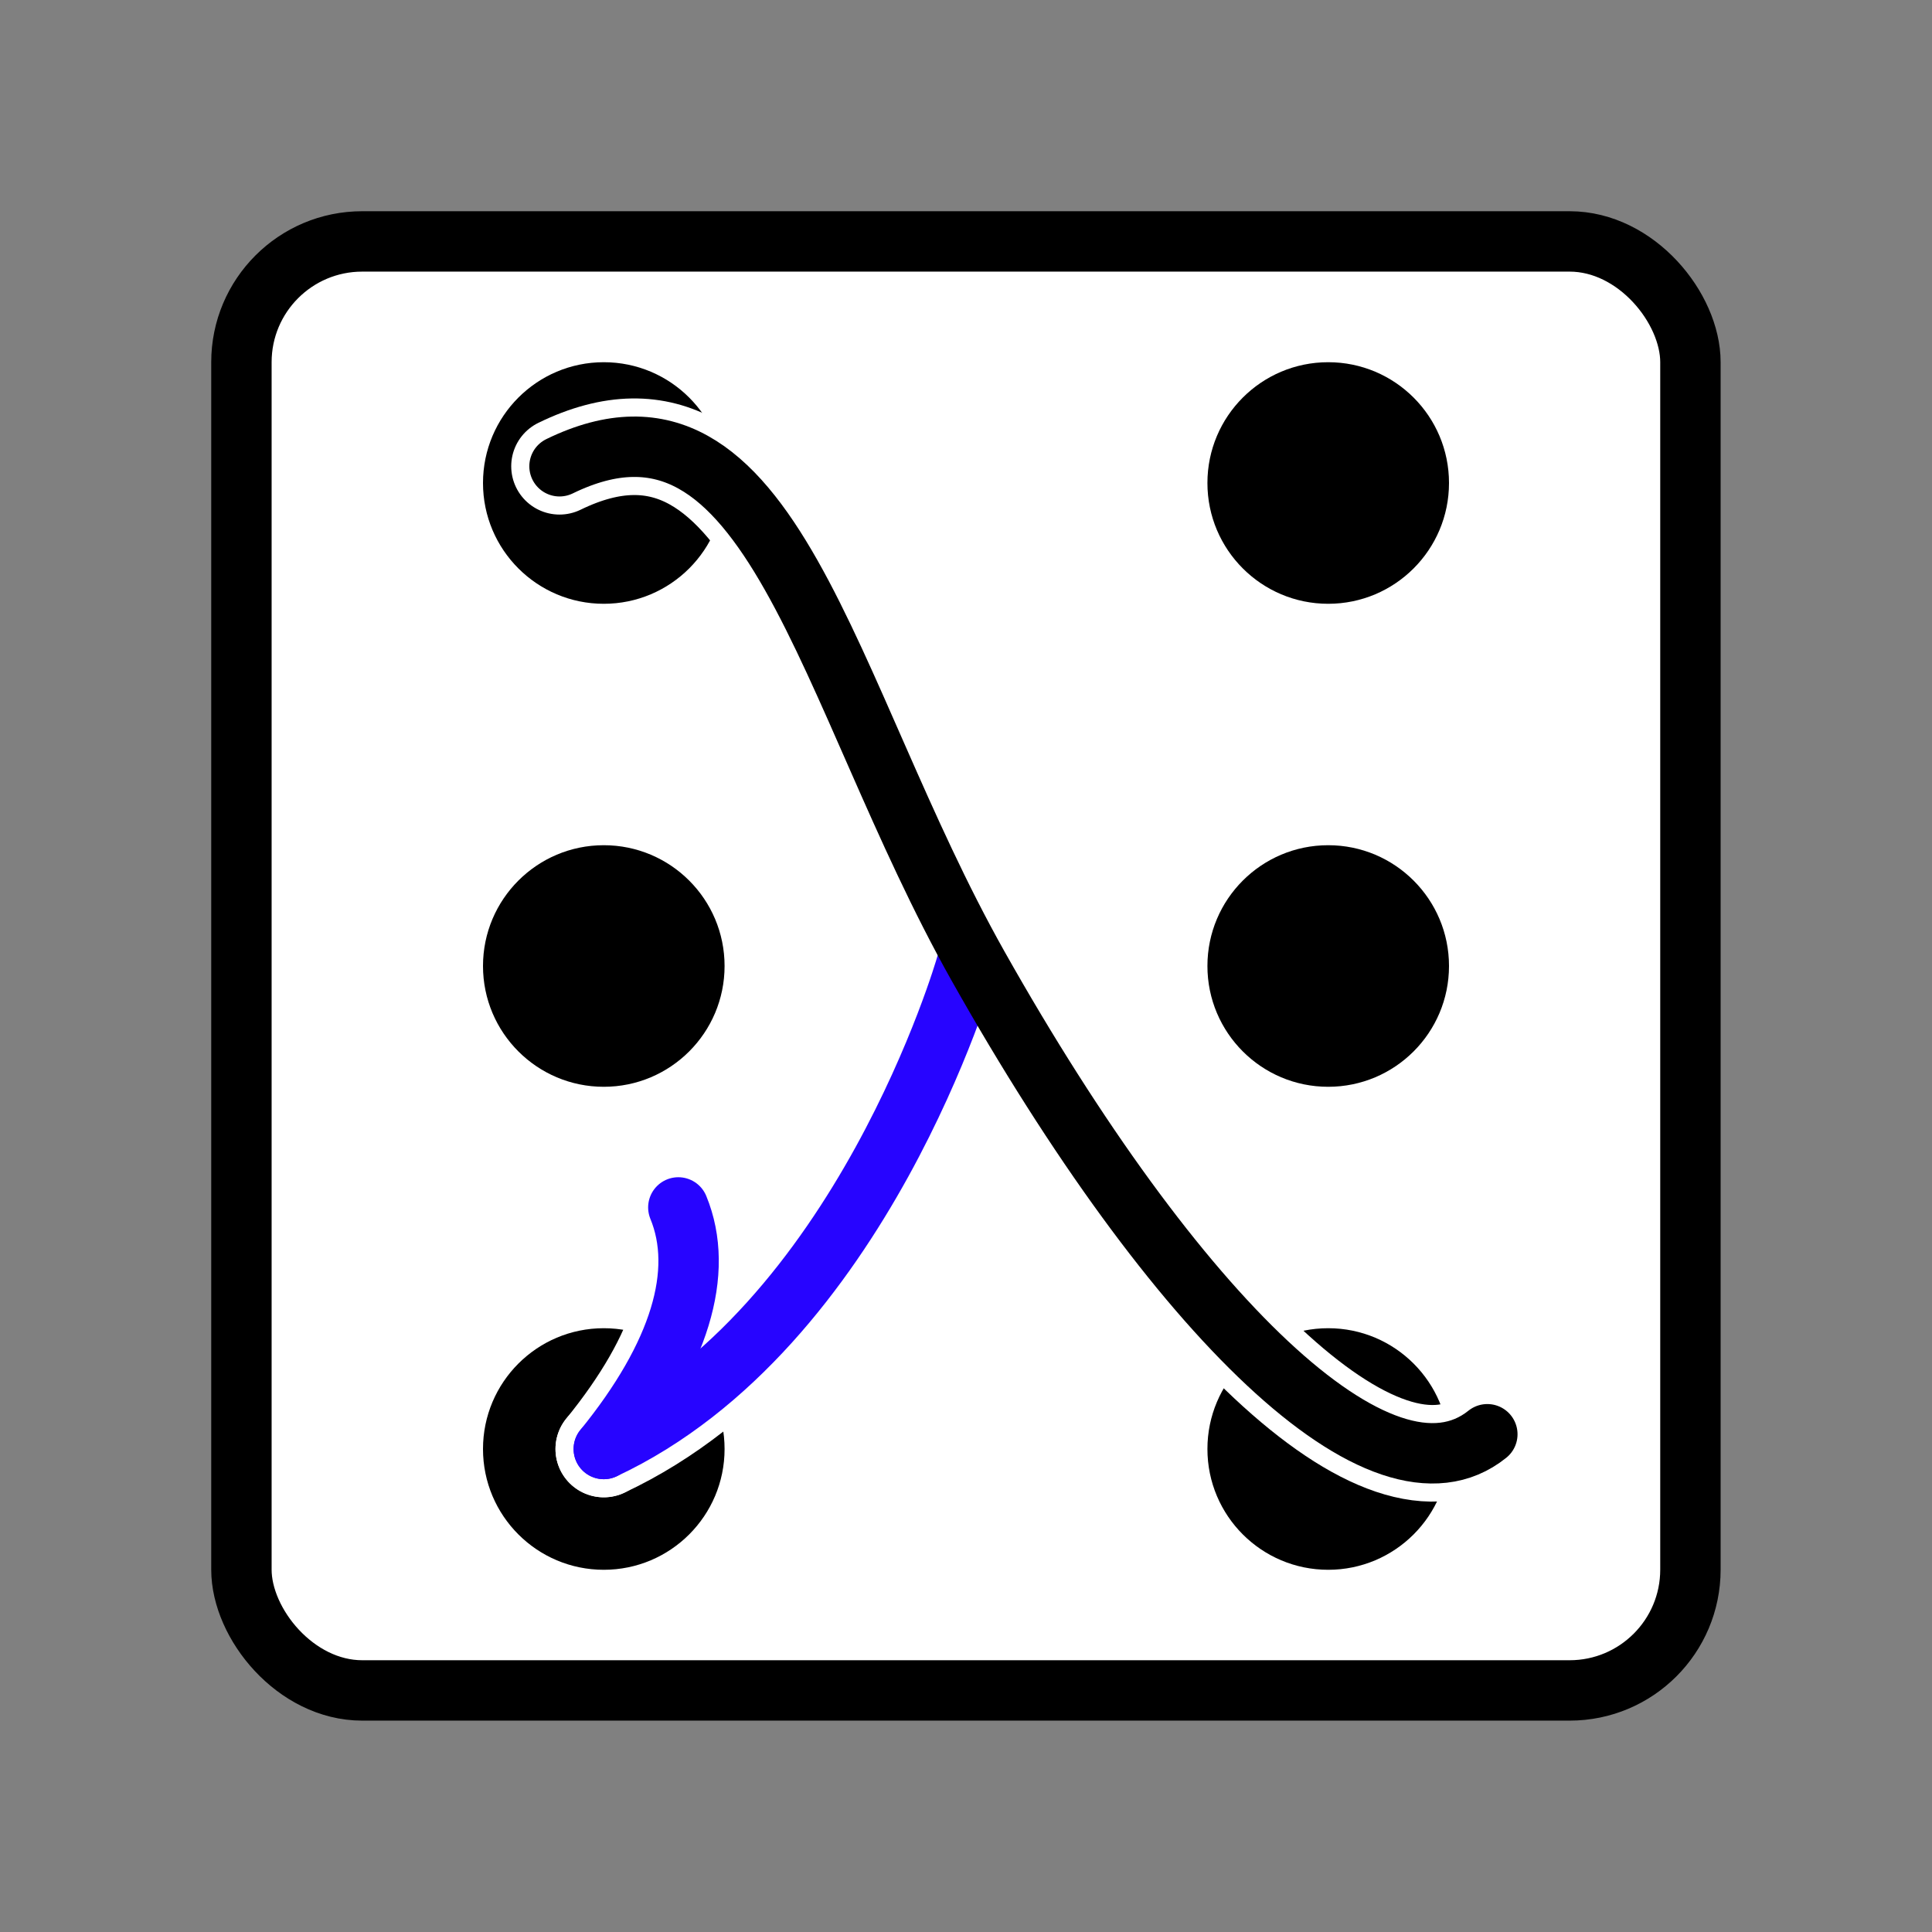 <?xml version="1.0" encoding="UTF-8" standalone="no"?>
<!-- Created with Inkscape (http://www.inkscape.org/) -->

<svg
   width="48"
   height="48"
   viewBox="0 0 12.7 12.7"
   version="1.1"
   id="svg1"
   inkscape:version="1.4.2 (ebf0e940d0, 2025-05-08)"
   sodipodi:docname="dicel.svg"
   xmlns:inkscape="http://www.inkscape.org/namespaces/inkscape"
   xmlns:sodipodi="http://sodipodi.sourceforge.net/DTD/sodipodi-0.dtd"
   xmlns="http://www.w3.org/2000/svg"
   xmlns:svg="http://www.w3.org/2000/svg">
  <rect x="0" y="0" width="12.7" height="12.7" fill="#808080" stroke="none"/>
  <sodipodi:namedview
     id="namedview1"
     pagecolor="#ffffff"
     bordercolor="#000000"
     borderopacity="0.25"
     inkscape:showpageshadow="2"
     inkscape:pageopacity="0.0"
     inkscape:pagecheckerboard="true"
     inkscape:deskcolor="#d1d1d1"
     inkscape:document-units="mm"
     inkscape:zoom="13.635417"
     inkscape:cx="0.40336134"
     inkscape:cy="23.981665"
     inkscape:window-width="1920"
     inkscape:window-height="985"
     inkscape:window-x="0"
     inkscape:window-y="0"
     inkscape:window-maximized="1"
     inkscape:current-layer="layer3"
     showgrid="true">
    <inkscape:grid
       id="grid1"
       units="px"
       originx="0"
       originy="0"
       spacingx="0.794"
       spacingy="0.794"
       empcolor="#0099e5"
       empopacity="0.302"
       color="#0099e5"
       opacity="0.149"
       empspacing="5"
       enabled="true"
       visible="true"
       dotted="false" />
  </sodipodi:namedview>
  <defs
     id="defs1" />
  <g
     inkscape:groupmode="layer"
     id="layer4"
     inkscape:label="rect">
    <rect
       style="fill:#ffffff;stroke:#000000;stroke-width:0.397;stroke-linecap:round;stroke-linejoin:round;stroke-dasharray:none;stroke-opacity:1;paint-order:normal;fill-opacity:1"
       id="rect24"
       width="9.525"
       height="9.525"
       x="1.587"
       y="1.587"
       ry="0.794" />
  </g>
  <g
     inkscape:groupmode="layer"
     id="layer3"
     inkscape:label="dots">
    <circle
       style="fill:#000000;stroke-width:0.265"
       id="path5"
       cx="3.969"
       cy="3.175"
       r="0.794" />
    <circle
       style="fill:#000000;stroke-width:0.265"
       id="path6"
       cx="8.731"
       cy="3.175"
       r="0.794" />
    <circle
       style="fill:#000000;stroke-width:0.265"
       id="path7"
       cx="3.969"
       cy="6.35"
       r="0.794" />
    <circle
       style="fill:#000000;stroke-width:0.265"
       id="path8"
       cx="8.731"
       cy="6.35"
       r="0.794" />
    <circle
       style="fill:#000000;stroke-width:0.265"
       id="path9"
       cx="3.969"
       cy="9.525"
       r="0.794" />
    <circle
       style="fill:#000000;stroke-width:0.265"
       id="path10"
       cx="8.731"
       cy="9.525"
       r="0.794" />
    <path
       style="fill:none;stroke:#ffffff;stroke-width:0.635;stroke-linecap:round;stroke-linejoin:round;stroke-dasharray:none;stroke-opacity:1;paint-order:normal"
       d="M 3.678,3.065 C 5.078,2.383 5.42,4.557 6.429,6.35 7.727,8.655 9.088,9.982 9.777,9.428 M 3.678,3.065 C 5.078,2.383 5.42,4.557 6.429,6.35 7.727,8.655 9.088,9.982 9.777,9.428"
       id="path23-6"
       sodipodi:nodetypes="csccsc" />
    <path
       style="fill:none;stroke:#ffffff;stroke-width:0.635;stroke-linecap:round;stroke-linejoin:round;stroke-dasharray:none;stroke-opacity:1;paint-order:normal"
       d="m 6.35,6.35 c 0,0 -0.683,2.381 -2.381,3.175"
       id="path24-3"
       sodipodi:nodetypes="cc"
       inkscape:highlight-color="#5084d9" />
    <path
       style="fill:none;stroke:#ffffff;stroke-width:0.635;stroke-linecap:round;stroke-linejoin:round;stroke-dasharray:none;stroke-opacity:1;paint-order:normal"
       d="M 3.969,9.525 C 4.471,8.907 4.633,8.36 4.459,7.937"
       id="path25-3"
       sodipodi:nodetypes="cc" />
  </g>
  <g
     inkscape:label="right slash"
     inkscape:groupmode="layer"
     id="layer1"
     inkscape:highlight-color="#adadb5">
    <path
       style="fill:none;stroke:#2704ff;stroke-width:0.397;stroke-linecap:round;stroke-linejoin:round;stroke-dasharray:none;stroke-opacity:1;paint-order:normal"
       d="m 6.35,6.35 c 0,0 -0.683,2.381 -2.381,3.175"
       id="path24"
       sodipodi:nodetypes="cc"
       inkscape:highlight-color="#5084d9" />
    <path
       style="fill:none;stroke:#2704ff;stroke-width:0.397;stroke-linecap:round;stroke-linejoin:round;stroke-dasharray:none;stroke-opacity:1;paint-order:normal"
       d="M 3.969,9.525 C 4.471,8.907 4.633,8.36 4.459,7.937"
       id="path25"
       sodipodi:nodetypes="cc" />
  </g>
  <g
     inkscape:groupmode="layer"
     id="layer2"
     inkscape:label="left slash">
    <path
       style="fill:none;stroke:#000000;stroke-width:0.397;stroke-linecap:round;stroke-linejoin:round;stroke-dasharray:none;stroke-opacity:1;paint-order:normal"
       d="M 3.678,3.065 C 5.078,2.383 5.42,4.557 6.429,6.35 7.727,8.655 9.088,9.982 9.777,9.428 M 3.678,3.065 C 5.078,2.383 5.42,4.557 6.429,6.35 7.727,8.655 9.088,9.982 9.777,9.428"
       id="path23"
       sodipodi:nodetypes="csccsc" />
  </g>
</svg>
